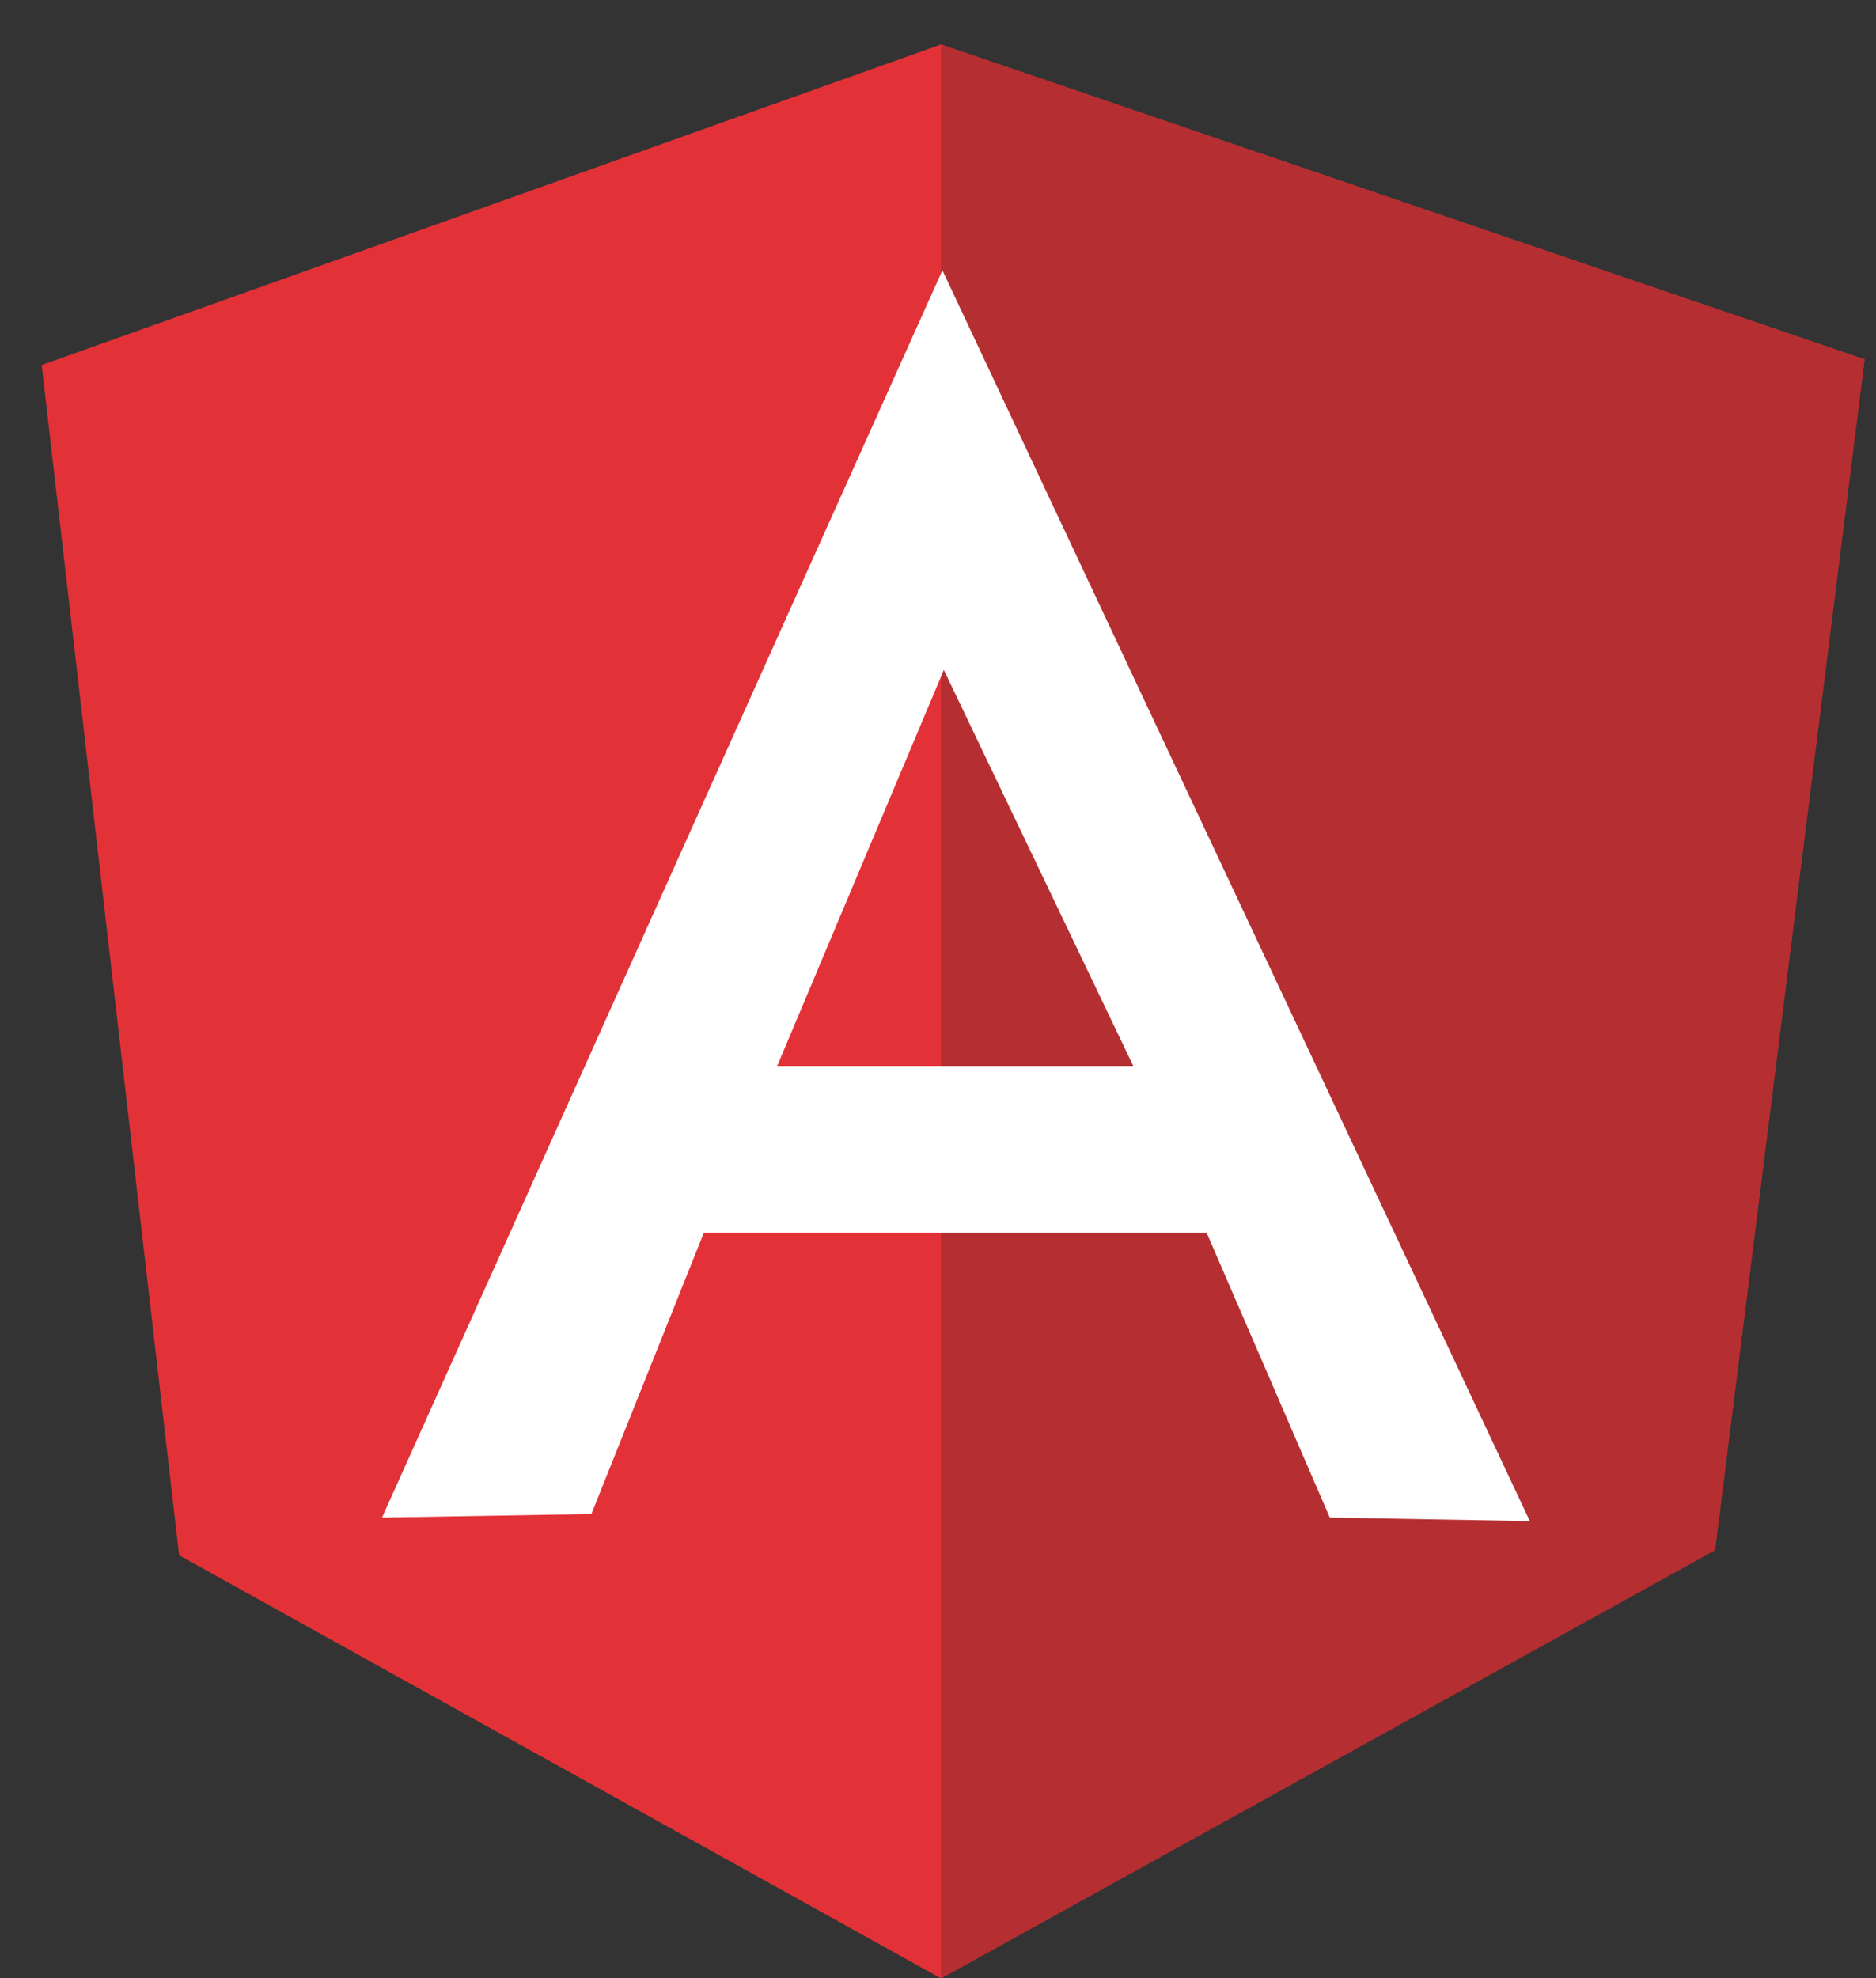 <svg width="37" height="39" viewBox="0 0 37 39" fill="none" xmlns="http://www.w3.org/2000/svg">
<rect x="0" y="0" width="37" height="39" fill="#333333" stroke="none"/>
<g id="Group 34">
<path id="Vector" d="M0.822 7.197L18.559 0.877L36.774 7.085L33.825 30.552L18.559 39.006L3.533 30.664L0.822 7.197Z" fill="#E23237"/>
<path id="Vector_2" d="M36.774 7.085L18.559 0.877V39.006L33.825 30.566L36.774 7.085Z" fill="#B52E31"/>
<path id="Vector_3" d="M18.587 5.329L7.535 29.92L11.664 29.85L13.883 24.302H23.797L26.227 29.92L30.173 29.99L18.587 5.329ZM18.615 13.208L22.351 21.016H15.329L18.615 13.208Z" fill="white"/>
</g>
</svg>
